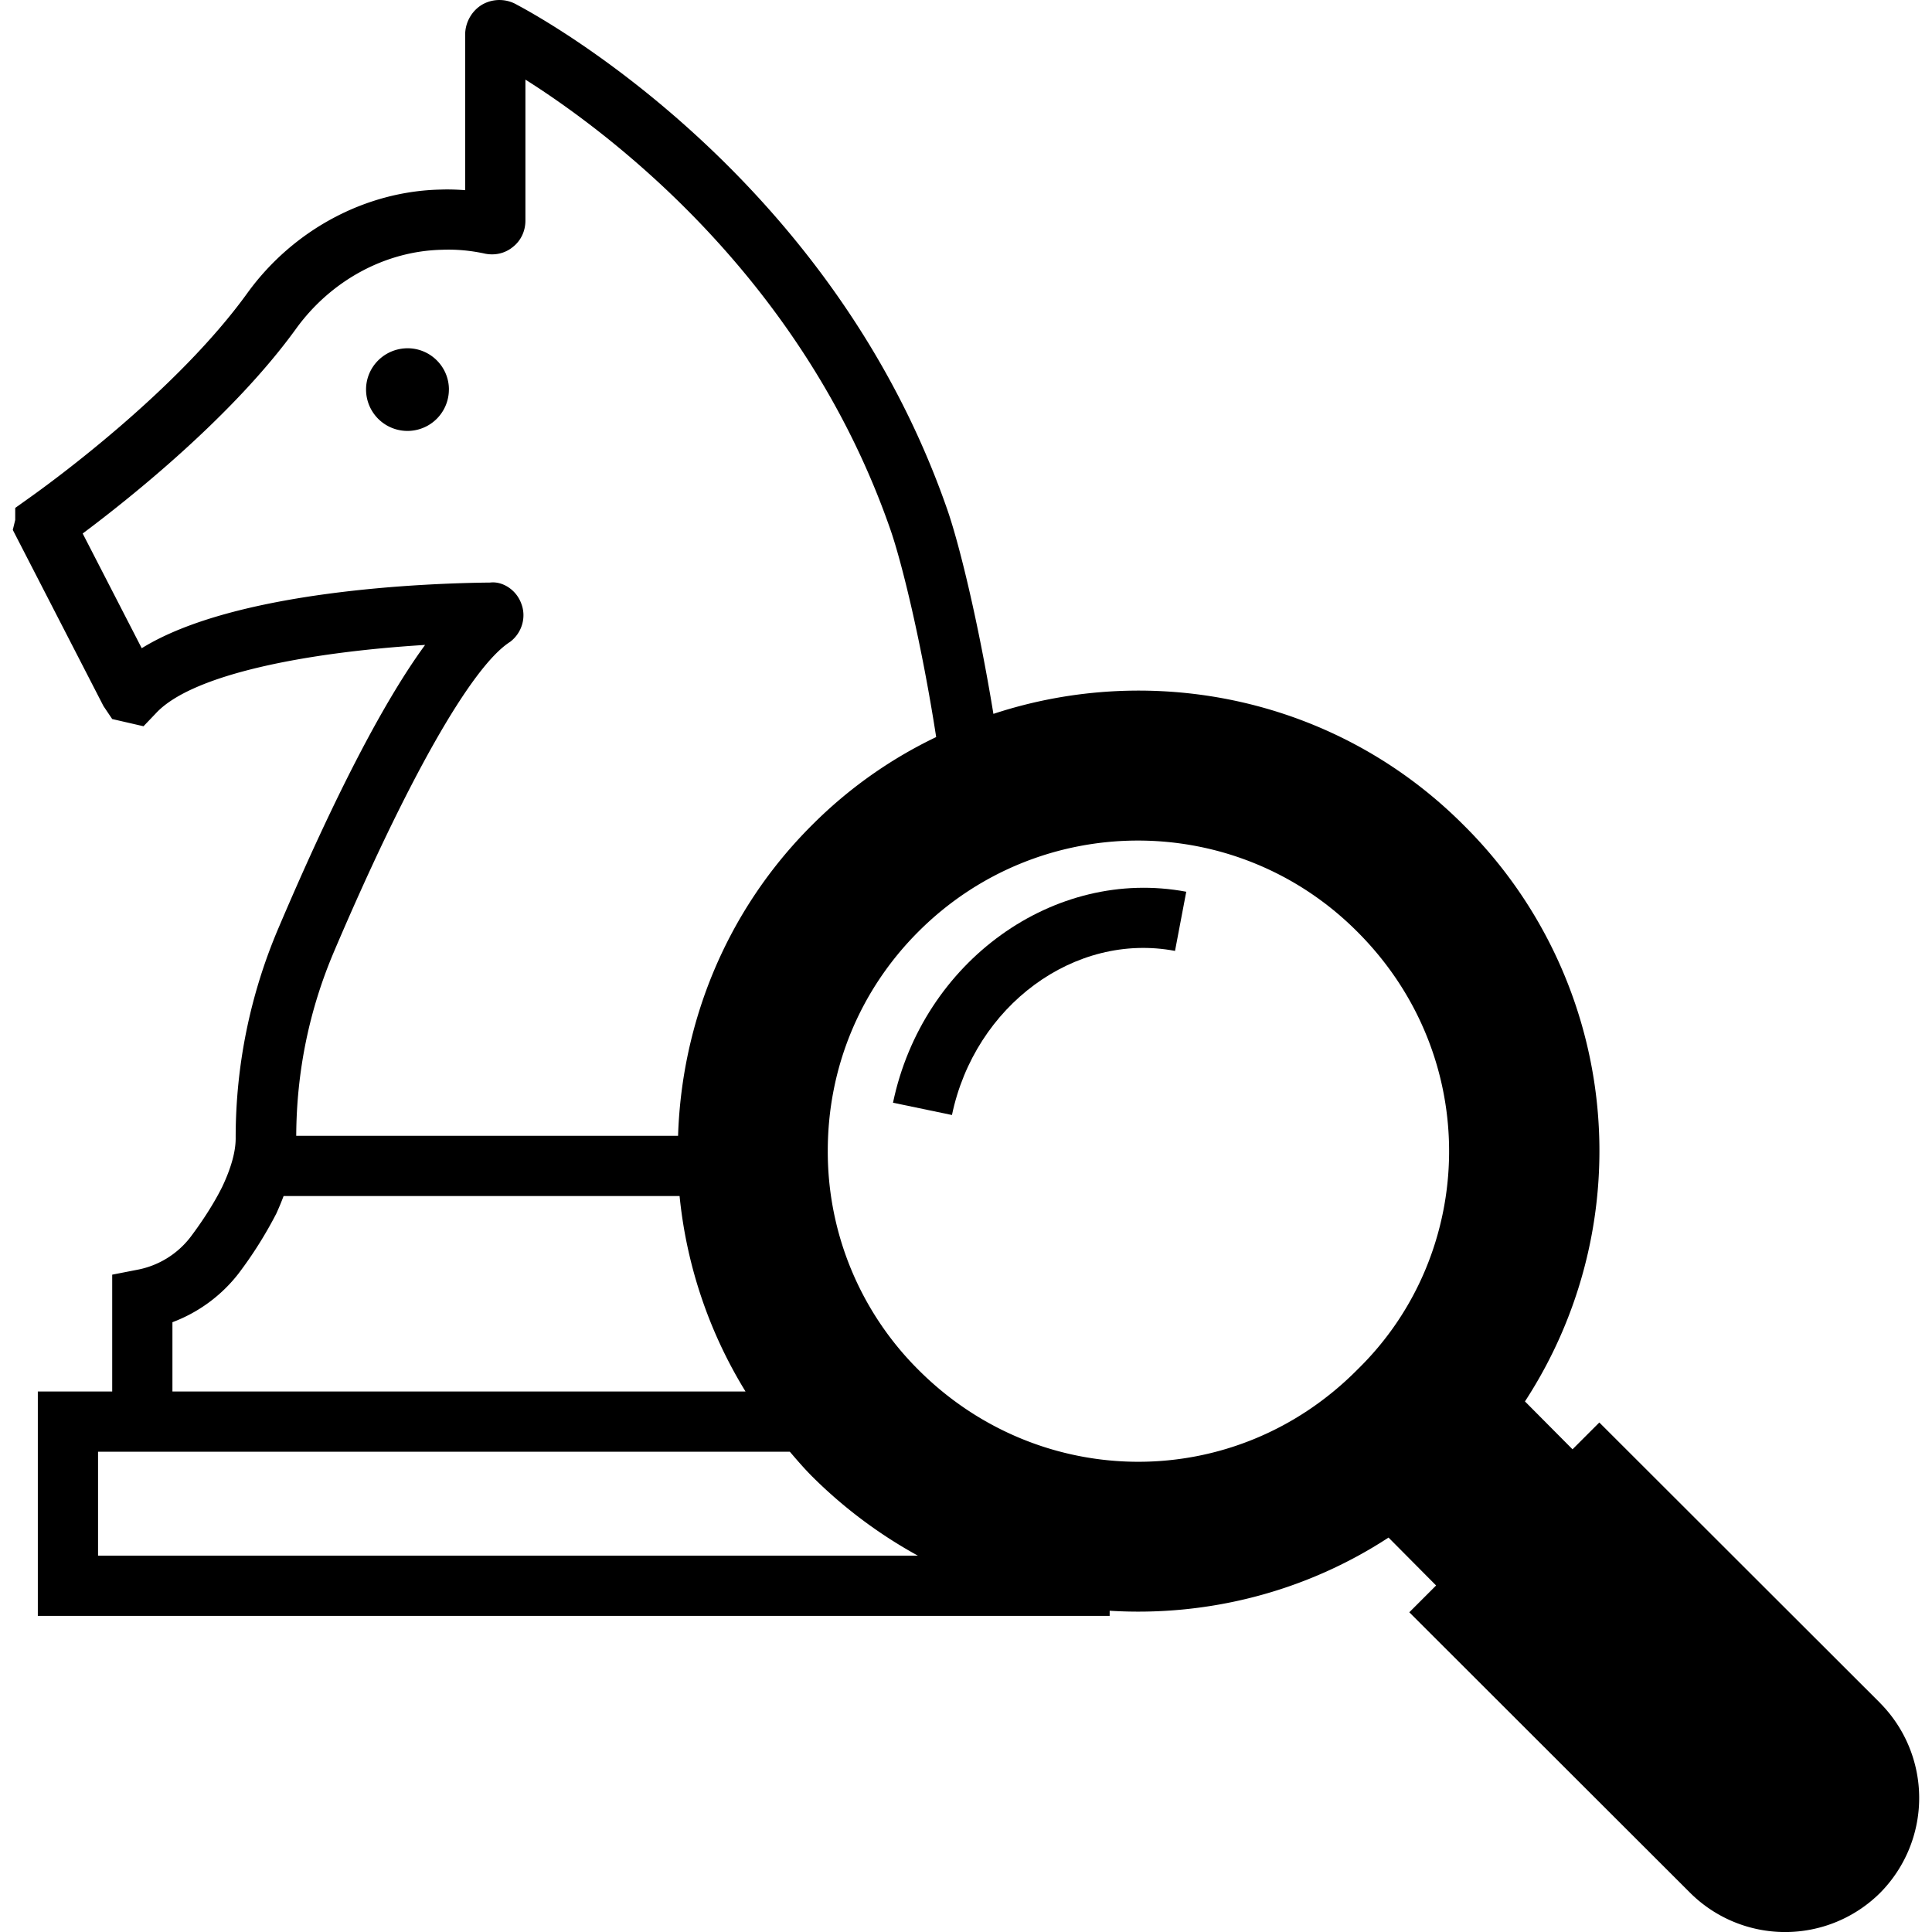 <svg viewBox="0 0 64 64" xmlns="http://www.w3.org/2000/svg"><path d="M16.152 1.9zM29.582 36.529l1.953.407c.757-3.627 4.07-6.065 7.389-5.436l.372-1.96c-4.378-.823-8.735 2.304-9.714 6.989z"/><path d="M62.278 56.41l-9.298-9.288-.888.888-1.576-1.586a15.194 15.194 0 00-2.035-19.095c-4.2-4.21-10.276-5.427-15.573-3.681-.489-2.993-1.127-5.627-1.537-6.794C27.571 5.95 18.153.702 17.135.164a1.15 1.15 0 00-1.147-.02c-.35.2-.579.588-.579 1.007V6.3c-.26-.02-.538-.03-.808-.02-2.484.05-4.878 1.327-6.395 3.412-2.324 3.232-6.474 6.265-7.282 6.834l-.42.3v.398l-.08.33 3.004 5.836.289.429 1.037.239.41-.429c1.197-1.297 5.018-2.025 8.918-2.265-1.366 1.866-2.993 4.999-4.848 9.358a17.666 17.666 0 00-1.427 6.984c0 .459-.16 1.007-.449 1.616-.269.539-.648 1.127-1.047 1.656a2.903 2.903 0 01-1.776 1.087l-.818.16v3.87H1.253v7.433h35.506v-.17c3.222.2 6.474-.618 9.238-2.424l1.576 1.587-.888.888 9.308 9.298a4.462 4.462 0 006.285 0 4.467 4.467 0 000-6.295zM11.07 31.51c2.394-5.617 4.539-9.428 5.826-10.246.399-.3.548-.828.369-1.277-.17-.46-.629-.739-1.028-.689-2.065.02-8.43.25-11.542 2.175l-1.956-3.8c1.537-1.148 4.978-3.882 7.084-6.805 1.157-1.586 2.952-2.554 4.818-2.594.499-.02.958.03 1.387.12.339.08.688.01.958-.21.269-.209.419-.528.419-.877v-4.67c2.793 1.767 9.178 6.555 12.08 14.875.4 1.138 1.058 3.871 1.527 6.904a14.863 14.863 0 00-4.11 2.913c-2.853 2.844-4.32 6.555-4.44 10.296H9.813c.01-2.125.43-4.18 1.258-6.116zM5.712 43.8a4.987 4.987 0 002.185-1.606A13.68 13.68 0 009.154 40.2c.09-.2.17-.39.24-.579h13.118a15.24 15.24 0 002.185 6.475H5.712V43.8zm-2.464 7.732V48.09h22.916c.24.28.479.559.738.818a15.6 15.6 0 003.502 2.624H3.248zm41.741-6.185c-4.08 4.14-10.545 4.05-14.555.04a10.195 10.195 0 01-3.013-7.263c0-2.754 1.067-5.328 3.003-7.263 4.02-4.02 10.515-4.02 14.525-.01 4.16 4.14 3.971 10.645.04 14.496z"/><path d="M14.87 12.903a1.371 1.371 0 01-2.744 0c.001-.758.62-1.366 1.378-1.366.748 0 1.367.608 1.367 1.366z"/></svg>